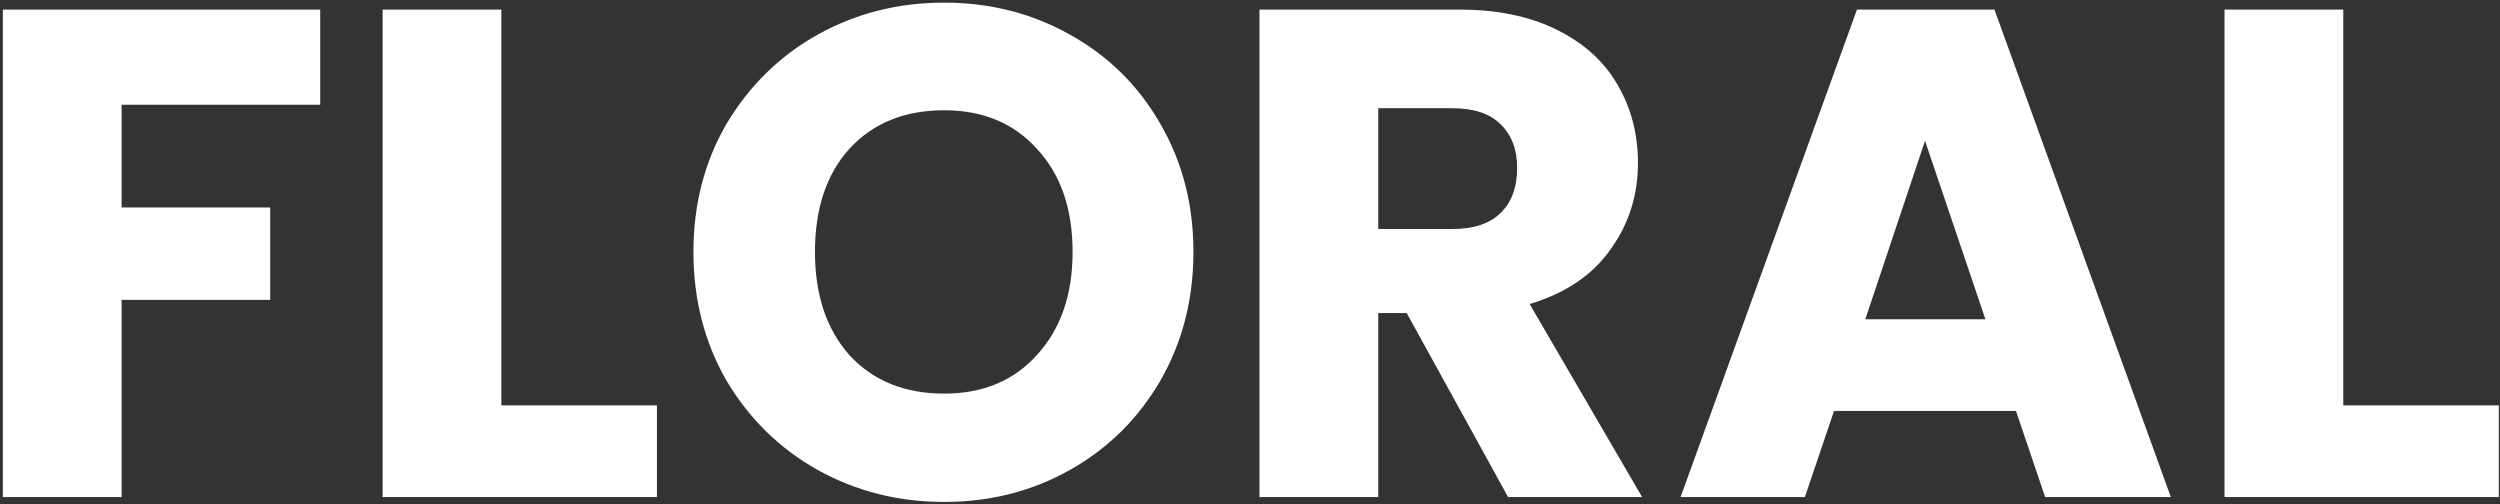 <svg width="684" height="138" viewBox="0 0 684 138" fill="none" xmlns="http://www.w3.org/2000/svg">
<rect x="0" y="0" width="684" height="138" fill="#333333" stroke="none"/>
<path d="M87.61 2.62V28.65H33.27V56.77H73.93V82.04H33.27V136H0.78V2.62H87.61ZM137.176 110.92H179.736V136H104.686V2.62H137.176V110.92ZM258.313 137.33C245.773 137.33 234.246 134.417 223.733 128.59C213.346 122.763 205.05 114.657 198.843 104.27C192.763 93.757 189.723 81.977 189.723 68.93C189.723 55.883 192.763 44.167 198.843 33.78C205.05 23.393 213.346 15.287 223.733 9.46C234.246 3.633 245.773 0.72 258.313 0.72C270.853 0.72 282.316 3.633 292.703 9.46C303.216 15.287 311.45 23.393 317.403 33.78C323.483 44.167 326.523 55.883 326.523 68.93C326.523 81.977 323.483 93.757 317.403 104.27C311.323 114.657 303.09 122.763 292.703 128.59C282.316 134.417 270.853 137.33 258.313 137.33ZM258.313 107.69C268.953 107.69 277.44 104.143 283.773 97.05C290.233 89.957 293.463 80.583 293.463 68.93C293.463 57.15 290.233 47.777 283.773 40.81C277.44 33.717 268.953 30.17 258.313 30.17C247.546 30.17 238.933 33.653 232.473 40.62C226.14 47.587 222.973 57.023 222.973 68.93C222.973 80.71 226.14 90.147 232.473 97.24C238.933 104.207 247.546 107.69 258.313 107.69ZM412.618 136L384.878 85.65H377.088V136H344.598V2.62H399.128C409.642 2.62 418.572 4.457 425.918 8.13C433.392 11.803 438.965 16.87 442.638 23.33C446.312 29.663 448.148 36.757 448.148 44.61C448.148 53.477 445.615 61.393 440.548 68.36C435.608 75.327 428.262 80.267 418.508 83.18L449.288 136H412.618ZM377.088 62.66H397.228C403.182 62.66 407.615 61.203 410.528 58.29C413.568 55.377 415.088 51.26 415.088 45.94C415.088 40.873 413.568 36.883 410.528 33.97C407.615 31.057 403.182 29.6 397.228 29.6H377.088V62.66ZM551.574 112.44H501.794L493.814 136H459.804L508.064 2.62H545.684L593.944 136H559.554L551.574 112.44ZM543.214 87.36L526.684 38.53L510.344 87.36H543.214ZM641.122 110.92H683.682V136H608.632V2.62H641.122V110.92Z" fill="white"/>
</svg>
